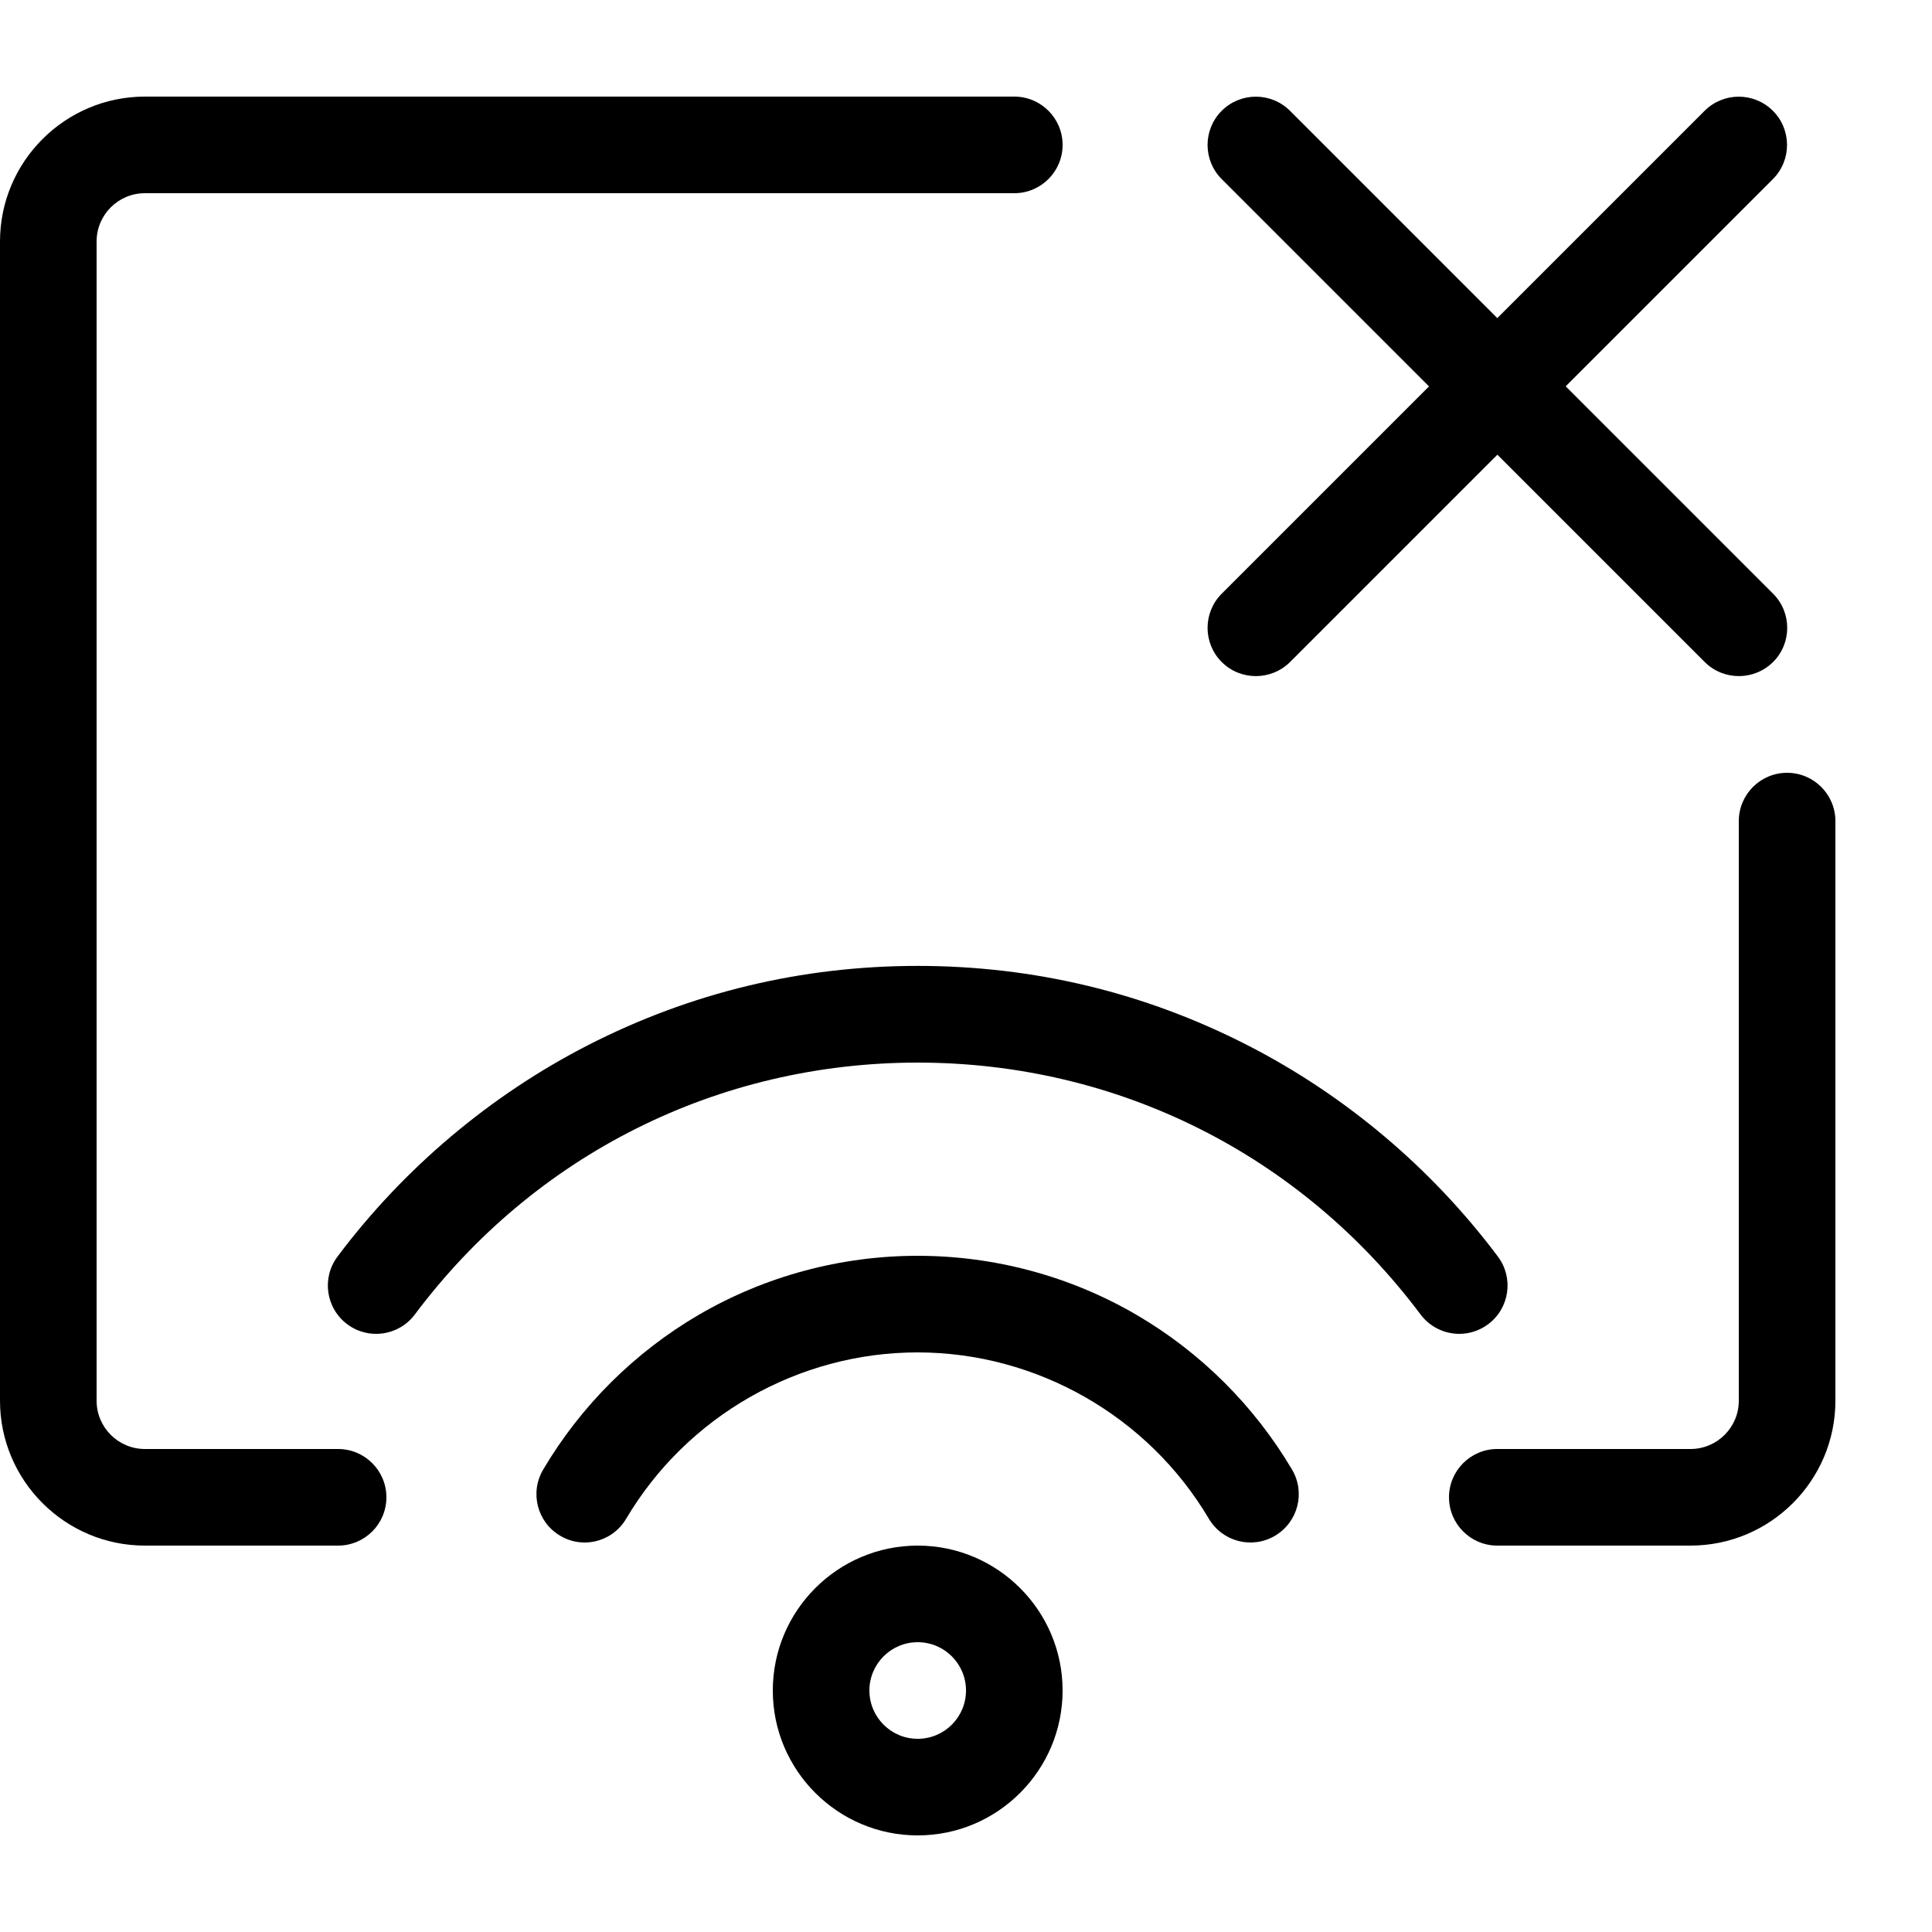 <svg height="20" viewBox="0 0 20 20" width="20" xmlns="http://www.w3.org/2000/svg"><path d="m17.5 16h-2c-.276 0-.5-.224-.5-.5s.224-.5.5-.5h2c.276 0 .5-.224.5-.5v-6c0-.276.224-.5.5-.5s.5.224.5.5v6c0 .827-.673 1.5-1.5 1.5z"/><path d="m3.5 16h-2c-.827 0-1.5-.673-1.5-1.5v-12c0-.827.673-1.5 1.5-1.5h9c.276 0 .5.224.5.5s-.224.5-.5.5h-9c-.276 0-.5.224-.5.5v12c0 .276.224.5.5.5h2c.276 0 .5.224.5.5s-.224.5-.5.5z"/><path d="m9.5 19c-.827 0-1.5-.673-1.5-1.5s.673-1.5 1.5-1.5 1.5.673 1.5 1.5-.673 1.5-1.5 1.5zm0-2c-.276 0-.5.224-.5.5s.224.5.5.5.5-.224.5-.5-.224-.5-.5-.5z"/><path d="m6.053 15.968c-.086 0-.174-.022-.254-.07-.238-.14-.317-.447-.176-.685.391-.662.949-1.216 1.612-1.603.685-.399 1.468-.61 2.264-.61s1.58.211 2.264.61c.664.387 1.221.942 1.612 1.603.141.238.062.544-.176.685s-.544.062-.685-.176c-.628-1.062-1.783-1.722-3.016-1.722s-2.388.66-3.016 1.722c-.093.158-.26.246-.431.246z"/><path d="m15.107 13.808c-.152 0-.302-.069-.401-.2-1.241-1.657-3.139-2.608-5.206-2.608s-3.965.95-5.206 2.608c-.166.221-.479.266-.7.1s-.266-.479-.1-.7c.684-.913 1.581-1.67 2.594-2.189 1.063-.544 2.211-.82 3.412-.82s2.35.276 3.412.82c1.013.518 1.91 1.275 2.594 2.189.166.221.121.534-.1.7-.09.067-.195.1-.299.1z"/><path d="m16.207 4 2.146-2.146c.195-.195.195-.512 0-.707s-.512-.195-.707 0l-2.146 2.146-2.146-2.146c-.195-.195-.512-.195-.707 0s-.195.512 0 .707l2.146 2.146-2.146 2.146c-.195.195-.195.512 0 .707.098.098.226.146.354.146s.256-.049.354-.146l2.146-2.146 2.146 2.146c.098.098.226.146.354.146s.256-.049.354-.146c.195-.195.195-.512 0-.707l-2.146-2.146z"/></svg>